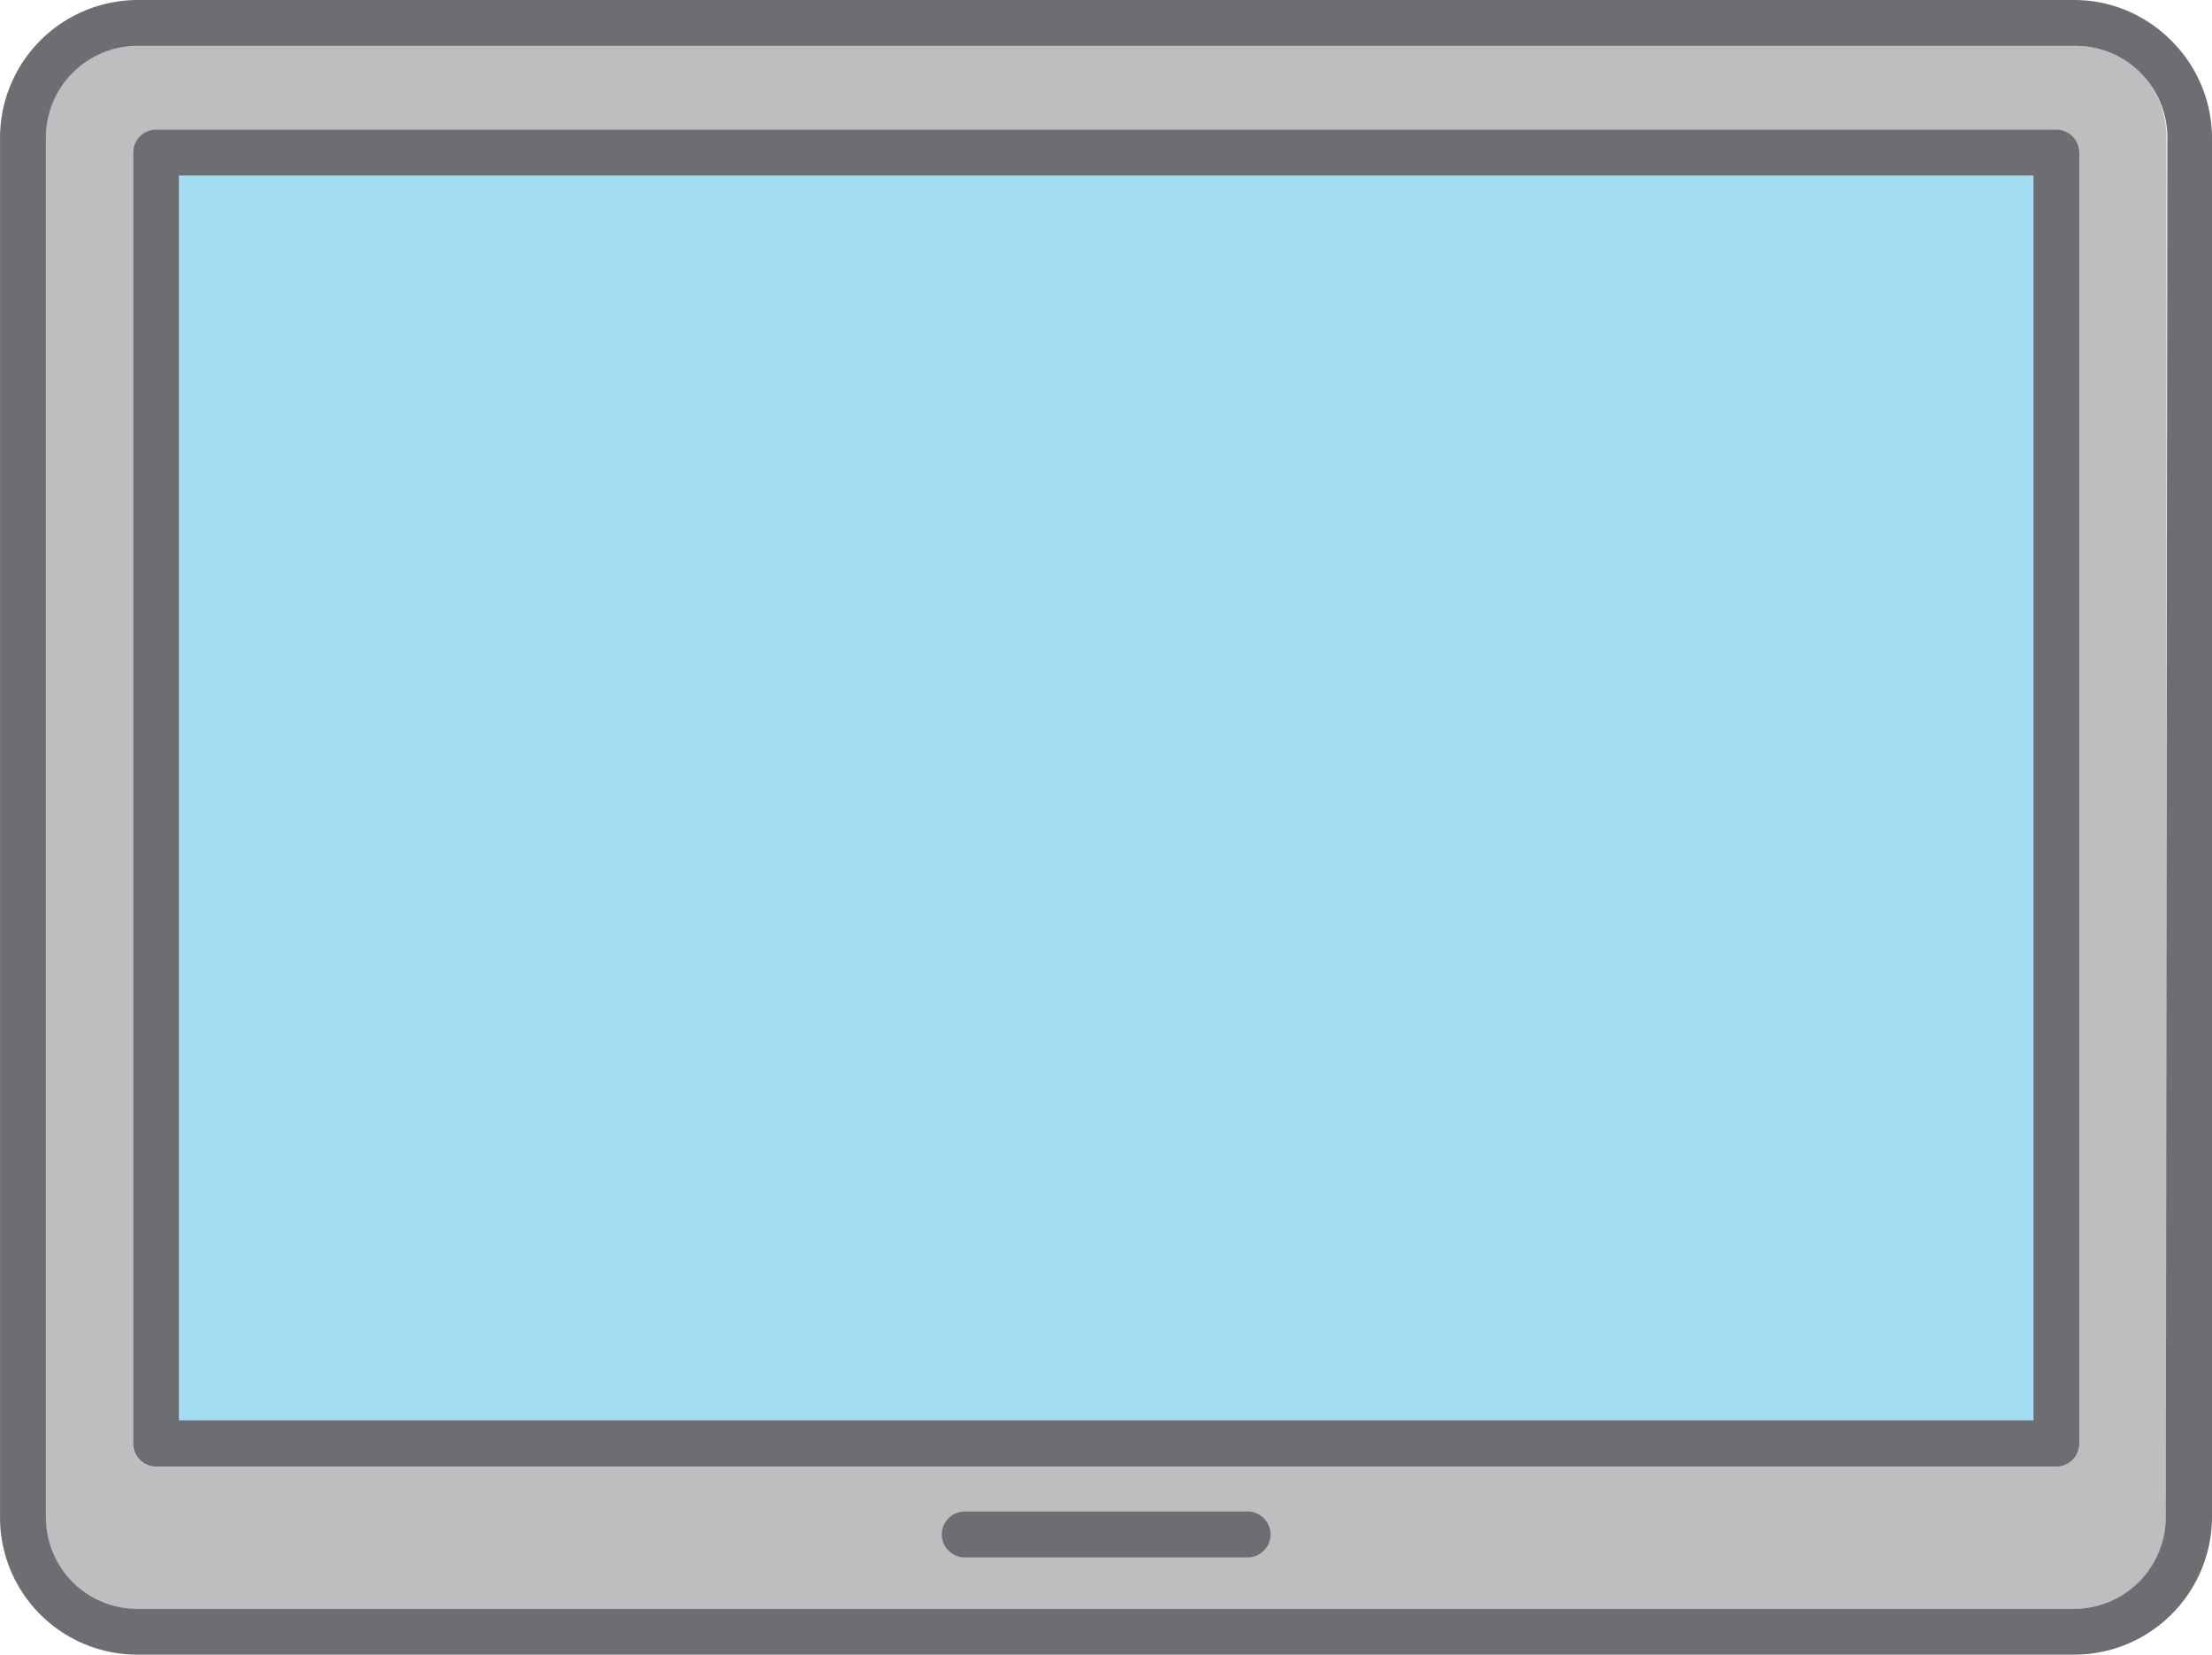 <svg xmlns="http://www.w3.org/2000/svg" viewBox="-0.001 0 72.341 54.103"><title>Depositphotos_103092084_216_ic</title><g data-name="Layer 2"><g data-name="Layer 1"><path d="M70.85 49.61V4.5A3 3 0 0 0 70 2.38a3 3 0 0 0-2.12-.88H4.49a3 3 0 0 0-3 3v45.11a3 3 0 0 0 .88 2.11 3 3 0 0 0 2.12.88h63.35a3 3 0 0 0 3-3zM68 5v42.2a.75.75 0 0 1-.75.75H5.09a.75.75 0 0 1-.75-.75V5a.75.75 0 0 1 .75-.75h62.15A.75.75 0 0 1 68 5z" fill="#bcbec0" fill-rule="evenodd"/><path fill="#a3ddf2" d="M5.84 5.74h60.65v40.7H5.84z"/><path d="M40.8 49.42h-9.25a.75.75 0 0 0 0 1.5h9.25a.75.75 0 0 0 0-1.5z" fill="#6d6e71"/><path d="M71 1.32A4.47 4.47 0 0 0 67.85 0H4.5A4.51 4.51 0 0 0 0 4.5v45.11a4.48 4.48 0 0 0 1.31 3.17A4.49 4.49 0 0 0 4.5 54.1h63.35a4.51 4.51 0 0 0 4.49-4.5V4.5A4.49 4.49 0 0 0 71 1.32zm-.17 48.28a3 3 0 0 1-3 3H4.5a3 3 0 0 1-2.12-.87 3 3 0 0 1-.88-2.12V4.5a3 3 0 0 1 3-3h63.35a3 3 0 0 1 2.15.88 3 3 0 0 1 .88 2.12z" fill="#6d6e71"/><path d="M67.25 4.24H5.1a.75.75 0 0 0-.75.76v42.2a.75.75 0 0 0 .75.75h62.15a.75.75 0 0 0 .75-.75V5a.75.75 0 0 0-.75-.76zm-.75 42.2H5.85V5.74H66.5z" fill="#6d6e71"/></g></g></svg>